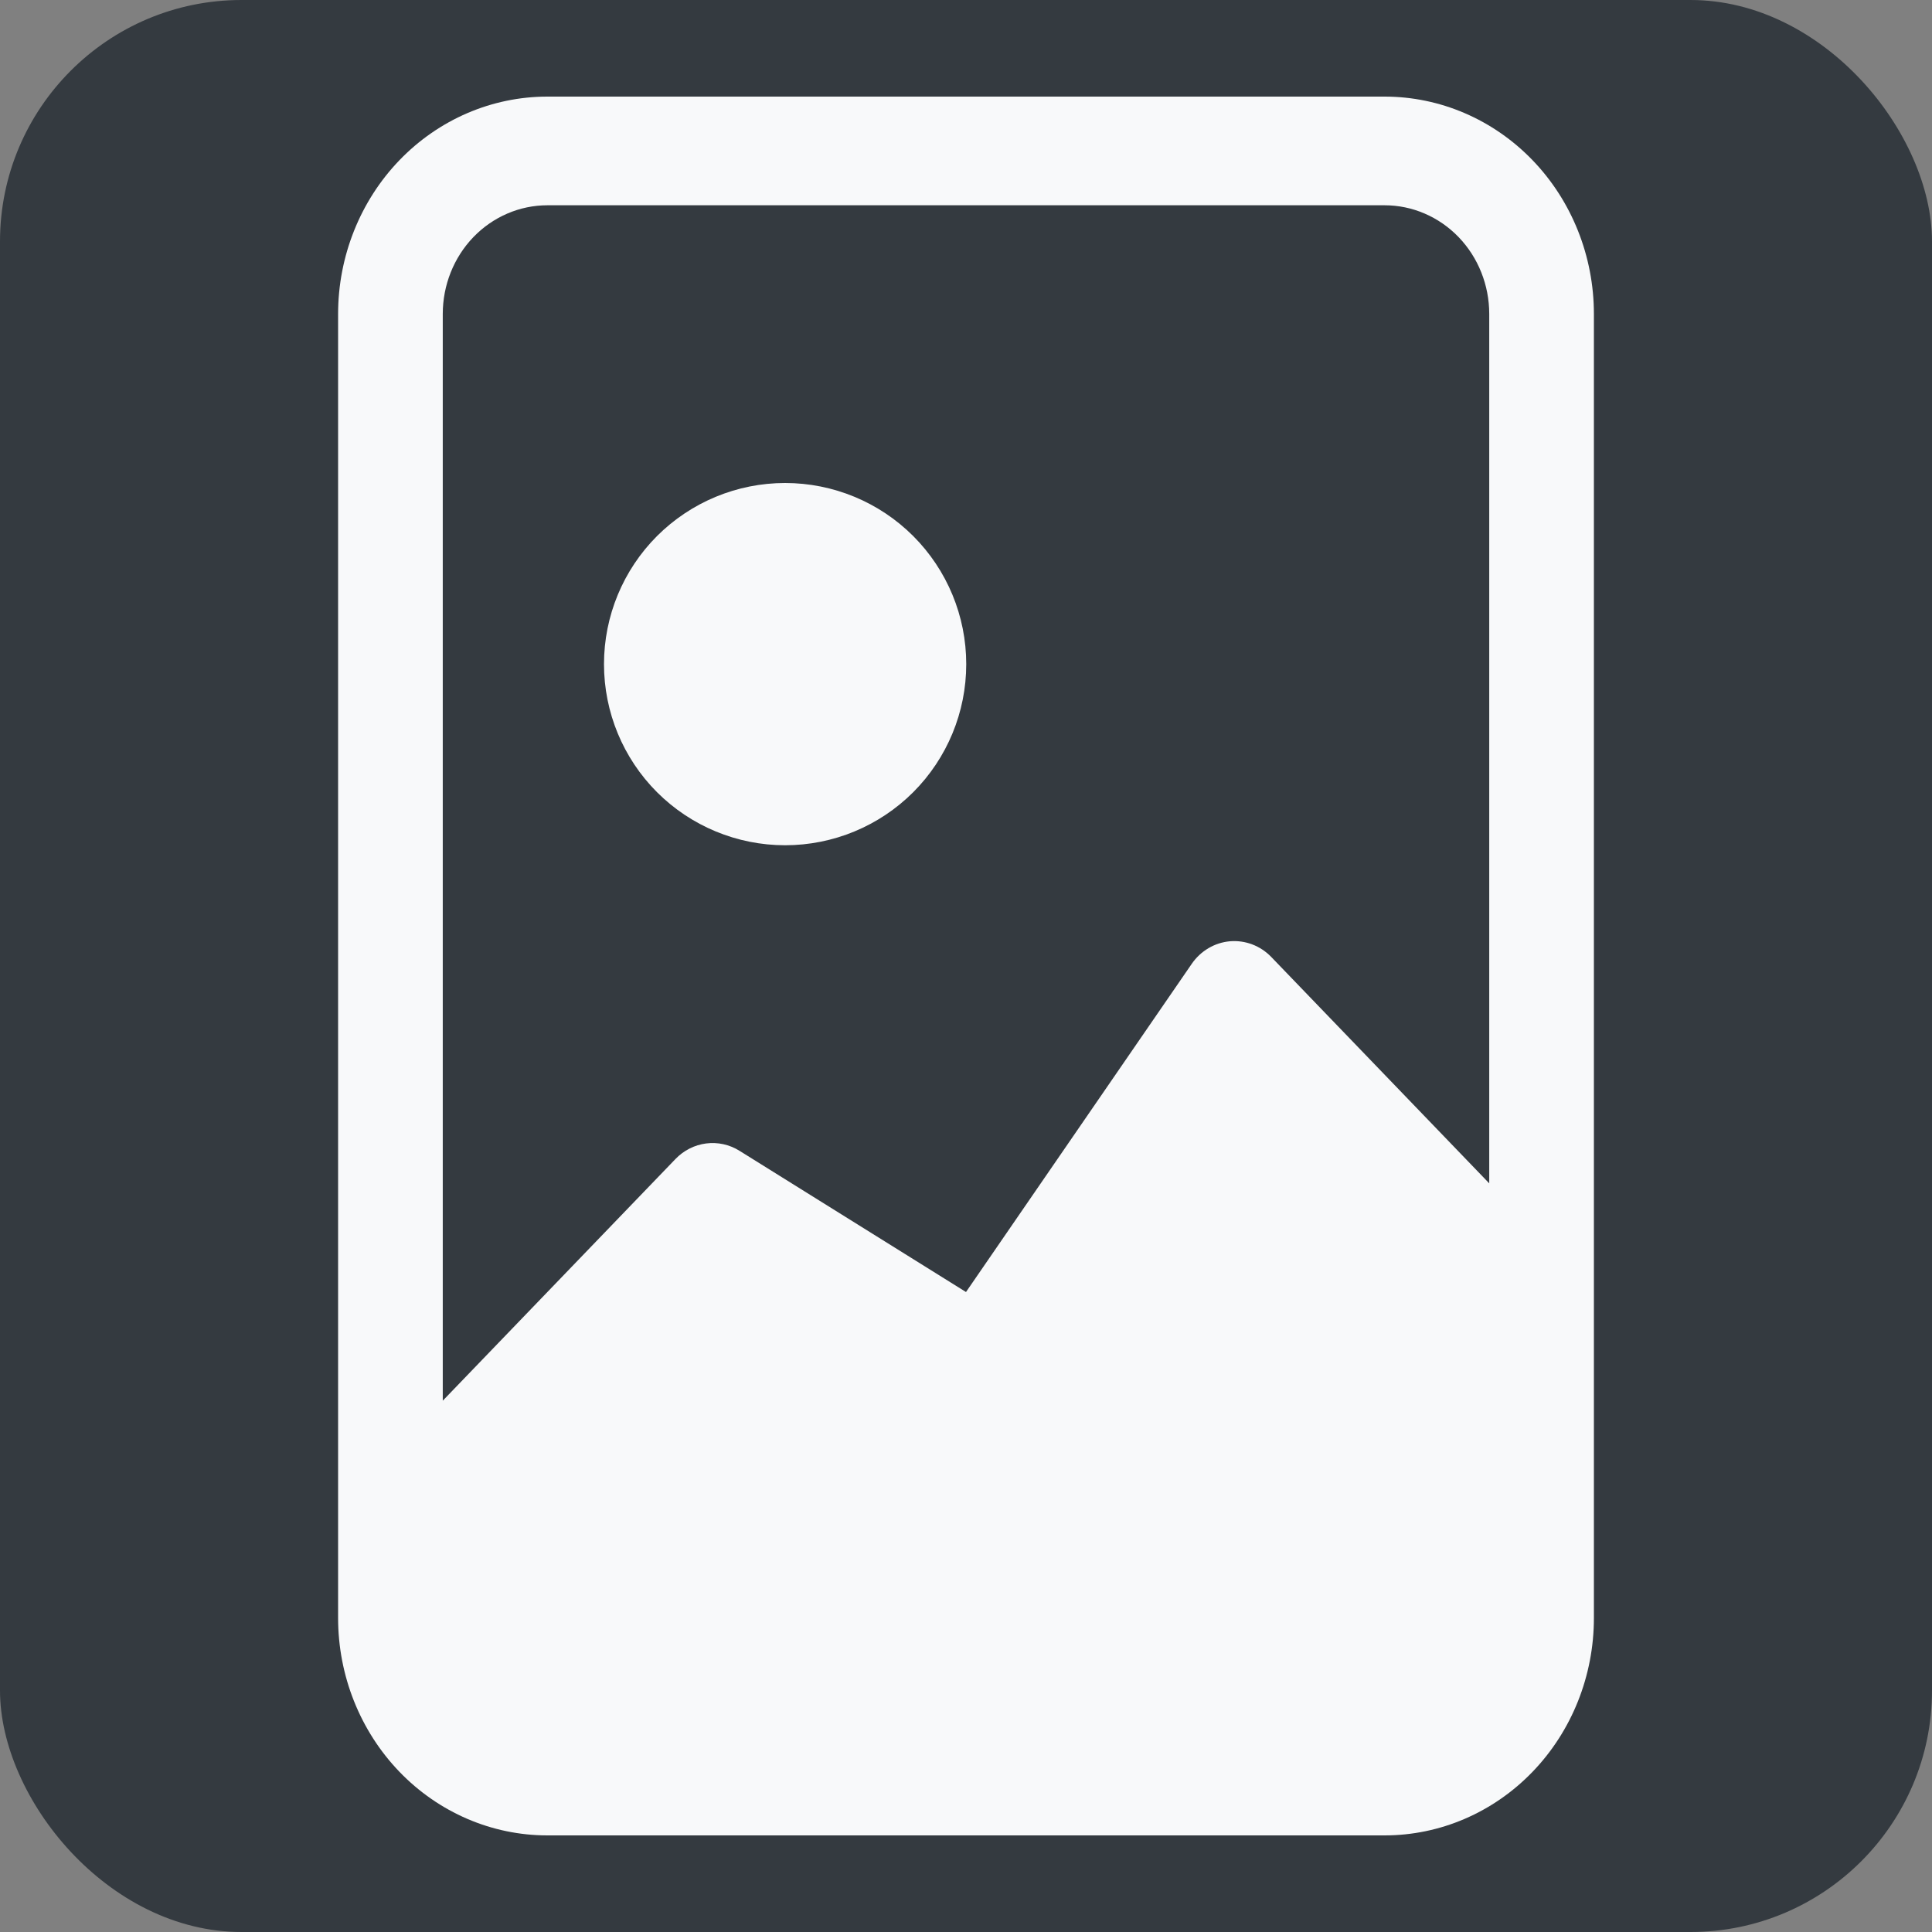 <svg width="40" height="40" viewBox="0 0 40 40" fill="none" xmlns="http://www.w3.org/2000/svg">
<rect x="0" y="0" width="40" height="40" fill="#808080" stroke="none"/>
<rect width="40" height="40" fill="#343A40" rx="5"/>
<path d="M20.005 13.75C20.005 14.745 19.61 15.698 18.907 16.402C18.203 17.105 17.25 17.5 16.255 17.5C15.26 17.5 14.307 17.105 13.603 16.402C12.9 15.698 12.505 14.745 12.505 13.75C12.505 12.755 12.9 11.802 13.603 11.098C14.307 10.395 15.26 10 16.255 10C17.25 10 18.203 10.395 18.907 11.098C19.61 11.802 20.005 12.755 20.005 13.75Z" fill="#F8F9FA"/>
<path d="M28.667 2H11.333C10.184 2 9.082 2.474 8.269 3.318C7.457 4.162 7 5.307 7 6.5V33.5C7 34.694 7.457 35.838 8.269 36.682C9.082 37.526 10.184 38 11.333 38H28.667C29.816 38 30.918 37.526 31.731 36.682C32.544 35.838 33 34.694 33 33.5V6.5C33 5.307 32.544 4.162 31.731 3.318C30.918 2.474 29.816 2 28.667 2V2ZM9.167 6.5C9.167 5.903 9.395 5.331 9.801 4.909C10.208 4.487 10.759 4.25 11.333 4.25H28.667C29.241 4.25 29.792 4.487 30.199 4.909C30.605 5.331 30.833 5.903 30.833 6.5V24.5L26.32 19.813C26.209 19.698 26.075 19.609 25.927 19.553C25.779 19.497 25.622 19.475 25.465 19.488C25.308 19.502 25.157 19.55 25.02 19.631C24.883 19.712 24.765 19.822 24.674 19.955L20 26.75L15.309 23.825C15.102 23.696 14.859 23.643 14.619 23.674C14.379 23.705 14.156 23.818 13.985 23.996L9.167 29V6.5Z" fill="#F8F9FA"/>
</svg>
